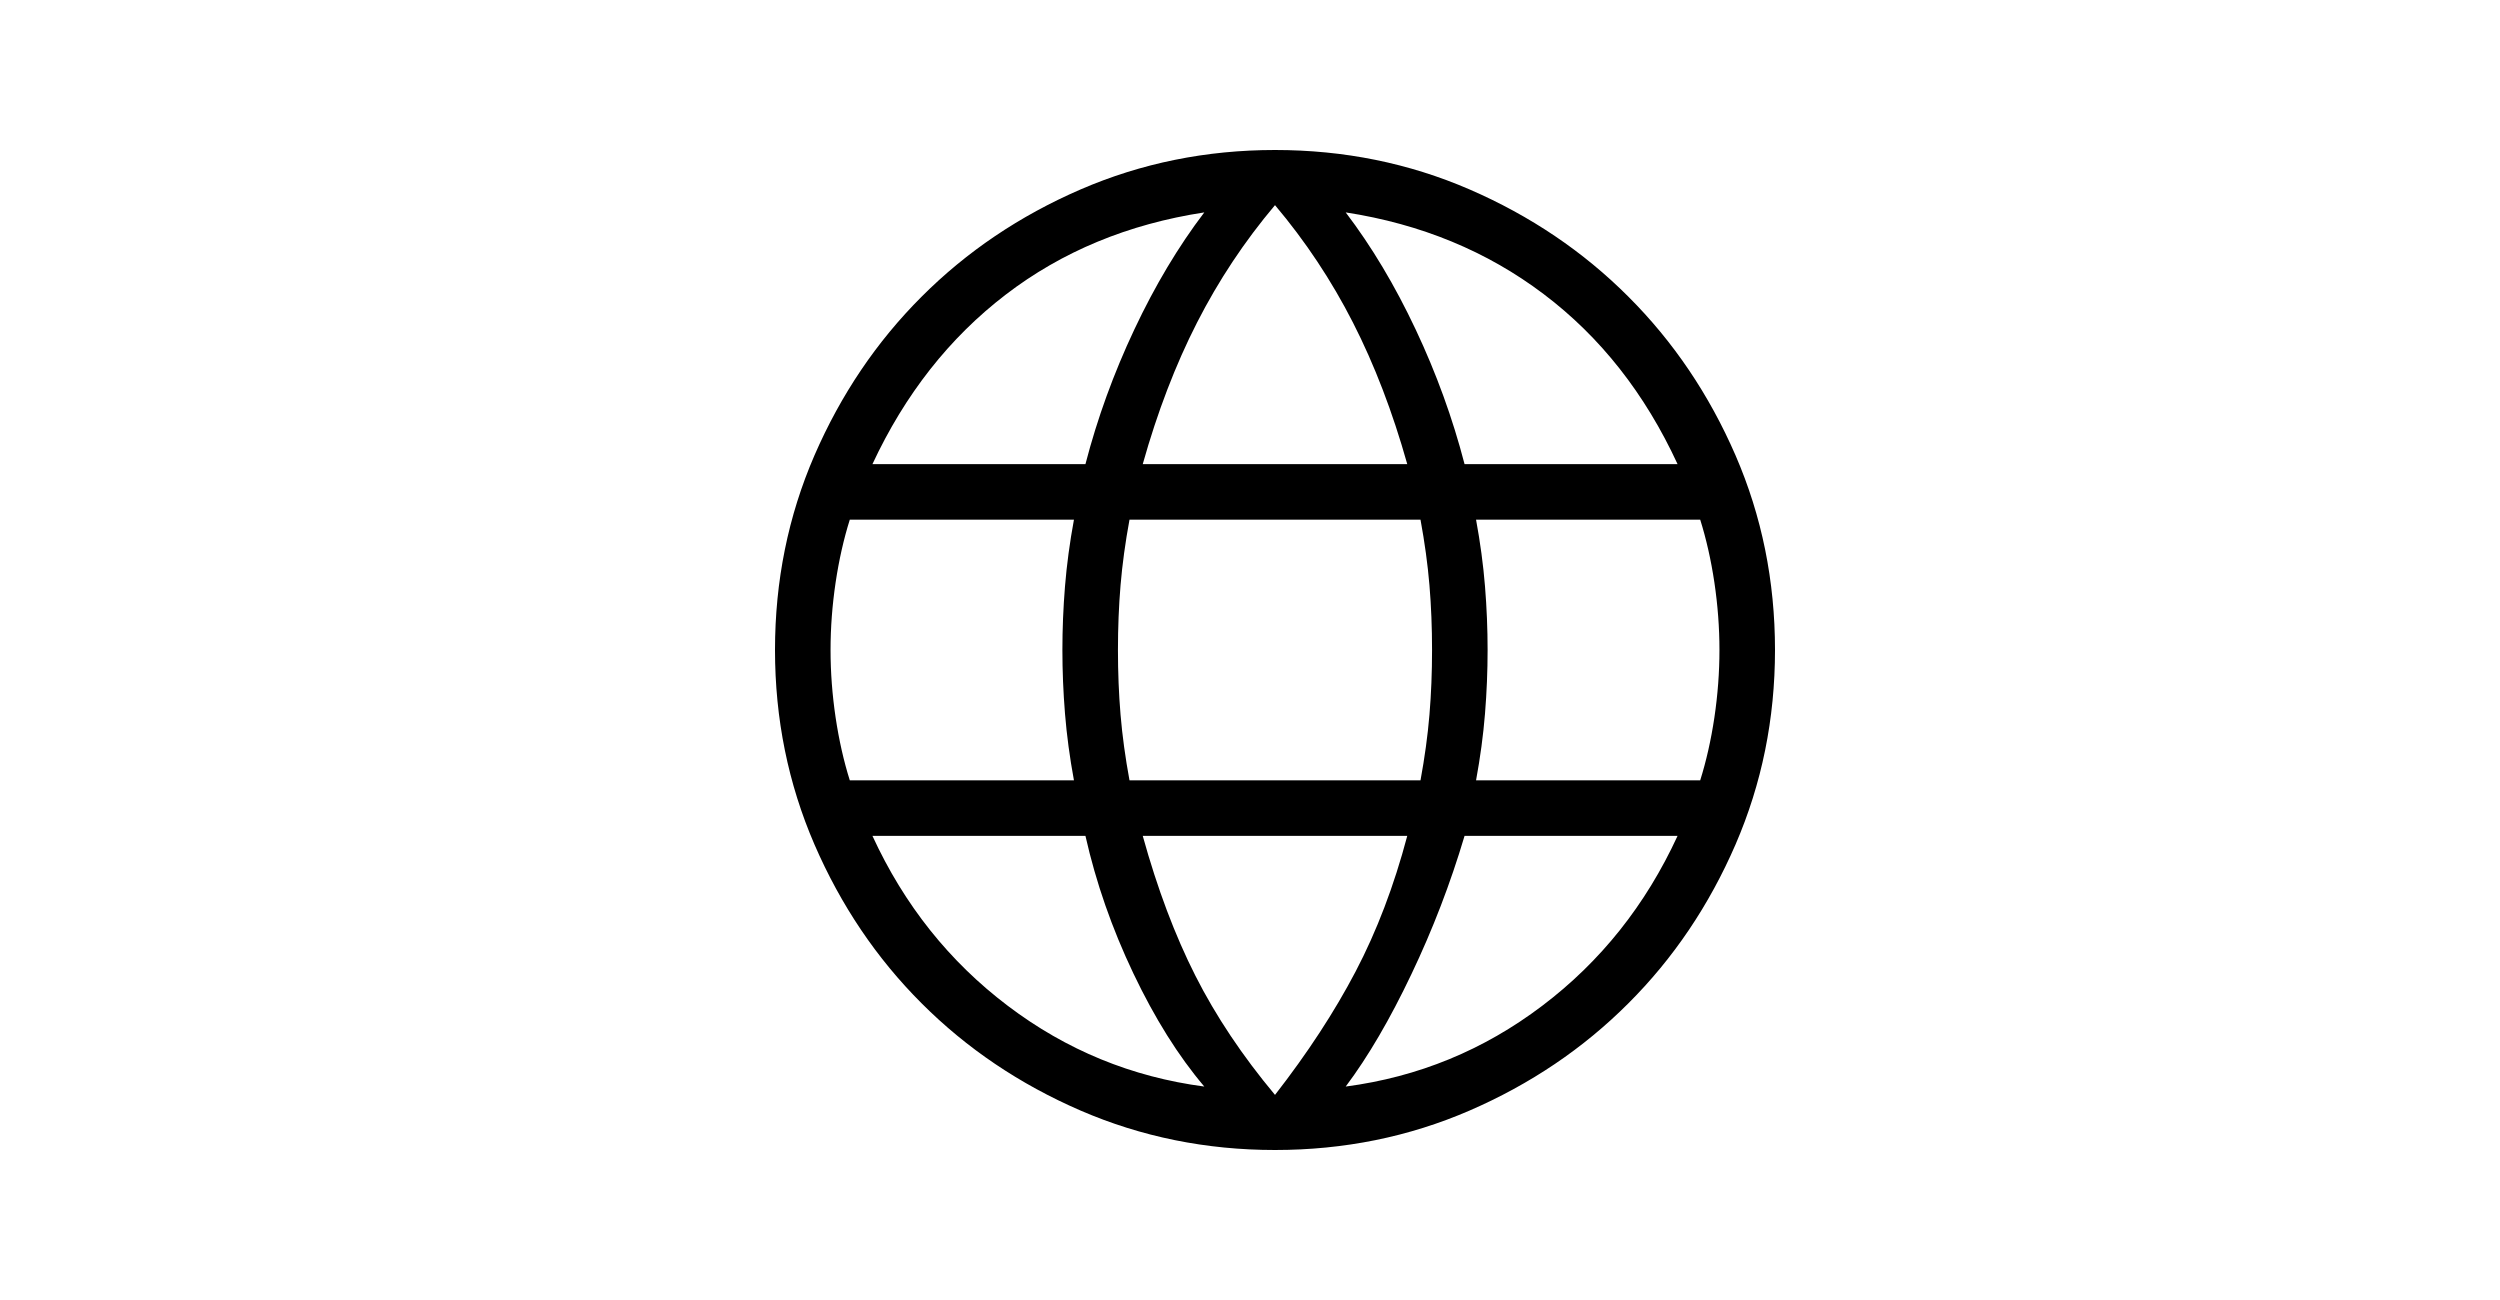<svg width="50" height="26" viewBox="0 0 50 26" fill="none" xmlns="http://www.w3.org/2000/svg">
<mask id="mask0_504_14614" style="mask-type:alpha" maskUnits="userSpaceOnUse" x="0" y="0" width="50" height="26">
<rect width="50" height="26" fill="#D9D9D9"/>
</mask>
<g mask="url(#mask0_504_14614)">
<path d="M25.5 23C24.124 23 22.828 22.737 21.611 22.211C20.395 21.684 19.335 20.97 18.433 20.067C17.53 19.165 16.816 18.105 16.289 16.889C15.763 15.672 15.5 14.376 15.5 13C15.5 11.62 15.763 10.322 16.289 9.108C16.816 7.894 17.53 6.835 18.433 5.933C19.335 5.03 20.395 4.316 21.611 3.789C22.828 3.263 24.124 3 25.5 3C26.88 3 28.178 3.263 29.392 3.789C30.607 4.316 31.665 5.03 32.567 5.933C33.47 6.835 34.184 7.894 34.711 9.108C35.237 10.322 35.5 11.62 35.5 13C35.5 14.376 35.237 15.672 34.711 16.889C34.184 18.105 33.47 19.165 32.567 20.067C31.665 20.97 30.607 21.684 29.392 22.211C28.178 22.737 26.88 23 25.5 23ZM25.5 21.898C26.152 21.06 26.69 20.237 27.113 19.429C27.536 18.622 27.88 17.718 28.145 16.718H22.855C23.148 17.775 23.499 18.707 23.908 19.515C24.317 20.323 24.848 21.117 25.5 21.898ZM24.086 21.731C23.567 21.12 23.094 20.364 22.666 19.465C22.238 18.565 21.919 17.649 21.709 16.718H17.449C18.085 18.1 18.988 19.233 20.157 20.117C21.326 21.002 22.635 21.54 24.086 21.731ZM26.914 21.731C28.365 21.54 29.674 21.002 30.843 20.117C32.012 19.233 32.914 18.1 33.551 16.718H29.291C29.01 17.664 28.656 18.587 28.227 19.486C27.799 20.386 27.362 21.134 26.914 21.731ZM16.996 15.607H21.479C21.395 15.151 21.335 14.707 21.3 14.274C21.265 13.842 21.248 13.417 21.248 13C21.248 12.583 21.265 12.158 21.3 11.726C21.335 11.293 21.395 10.849 21.479 10.393H16.996C16.875 10.778 16.78 11.197 16.712 11.651C16.645 12.104 16.611 12.554 16.611 13C16.611 13.446 16.645 13.896 16.712 14.349C16.78 14.803 16.875 15.222 16.996 15.607ZM22.59 15.607H28.41C28.494 15.151 28.554 14.714 28.589 14.296C28.624 13.878 28.641 13.446 28.641 13C28.641 12.554 28.624 12.122 28.589 11.704C28.554 11.286 28.494 10.849 28.41 10.393H22.59C22.506 10.849 22.446 11.286 22.411 11.704C22.376 12.122 22.359 12.554 22.359 13C22.359 13.446 22.376 13.878 22.411 14.296C22.446 14.714 22.506 15.151 22.59 15.607ZM29.521 15.607H34.004C34.125 15.222 34.22 14.803 34.288 14.349C34.355 13.896 34.389 13.446 34.389 13C34.389 12.554 34.355 12.104 34.288 11.651C34.22 11.197 34.125 10.778 34.004 10.393H29.521C29.605 10.849 29.665 11.293 29.7 11.726C29.735 12.158 29.752 12.583 29.752 13C29.752 13.417 29.735 13.842 29.7 14.274C29.665 14.707 29.605 15.151 29.521 15.607ZM29.291 9.282H33.551C32.9 7.872 32.008 6.739 30.875 5.883C29.742 5.026 28.422 4.481 26.914 4.248C27.433 4.93 27.899 5.71 28.313 6.589C28.727 7.467 29.053 8.365 29.291 9.282ZM22.855 9.282H28.145C27.852 8.239 27.49 7.296 27.06 6.453C26.63 5.61 26.11 4.826 25.5 4.103C24.89 4.826 24.37 5.61 23.94 6.453C23.51 7.296 23.148 8.239 22.855 9.282ZM17.449 9.282H21.709C21.947 8.365 22.273 7.467 22.687 6.589C23.101 5.71 23.567 4.93 24.086 4.248C22.564 4.481 21.24 5.03 20.114 5.893C18.988 6.756 18.1 7.886 17.449 9.282Z" fill="black"/>
</g>
</svg>
